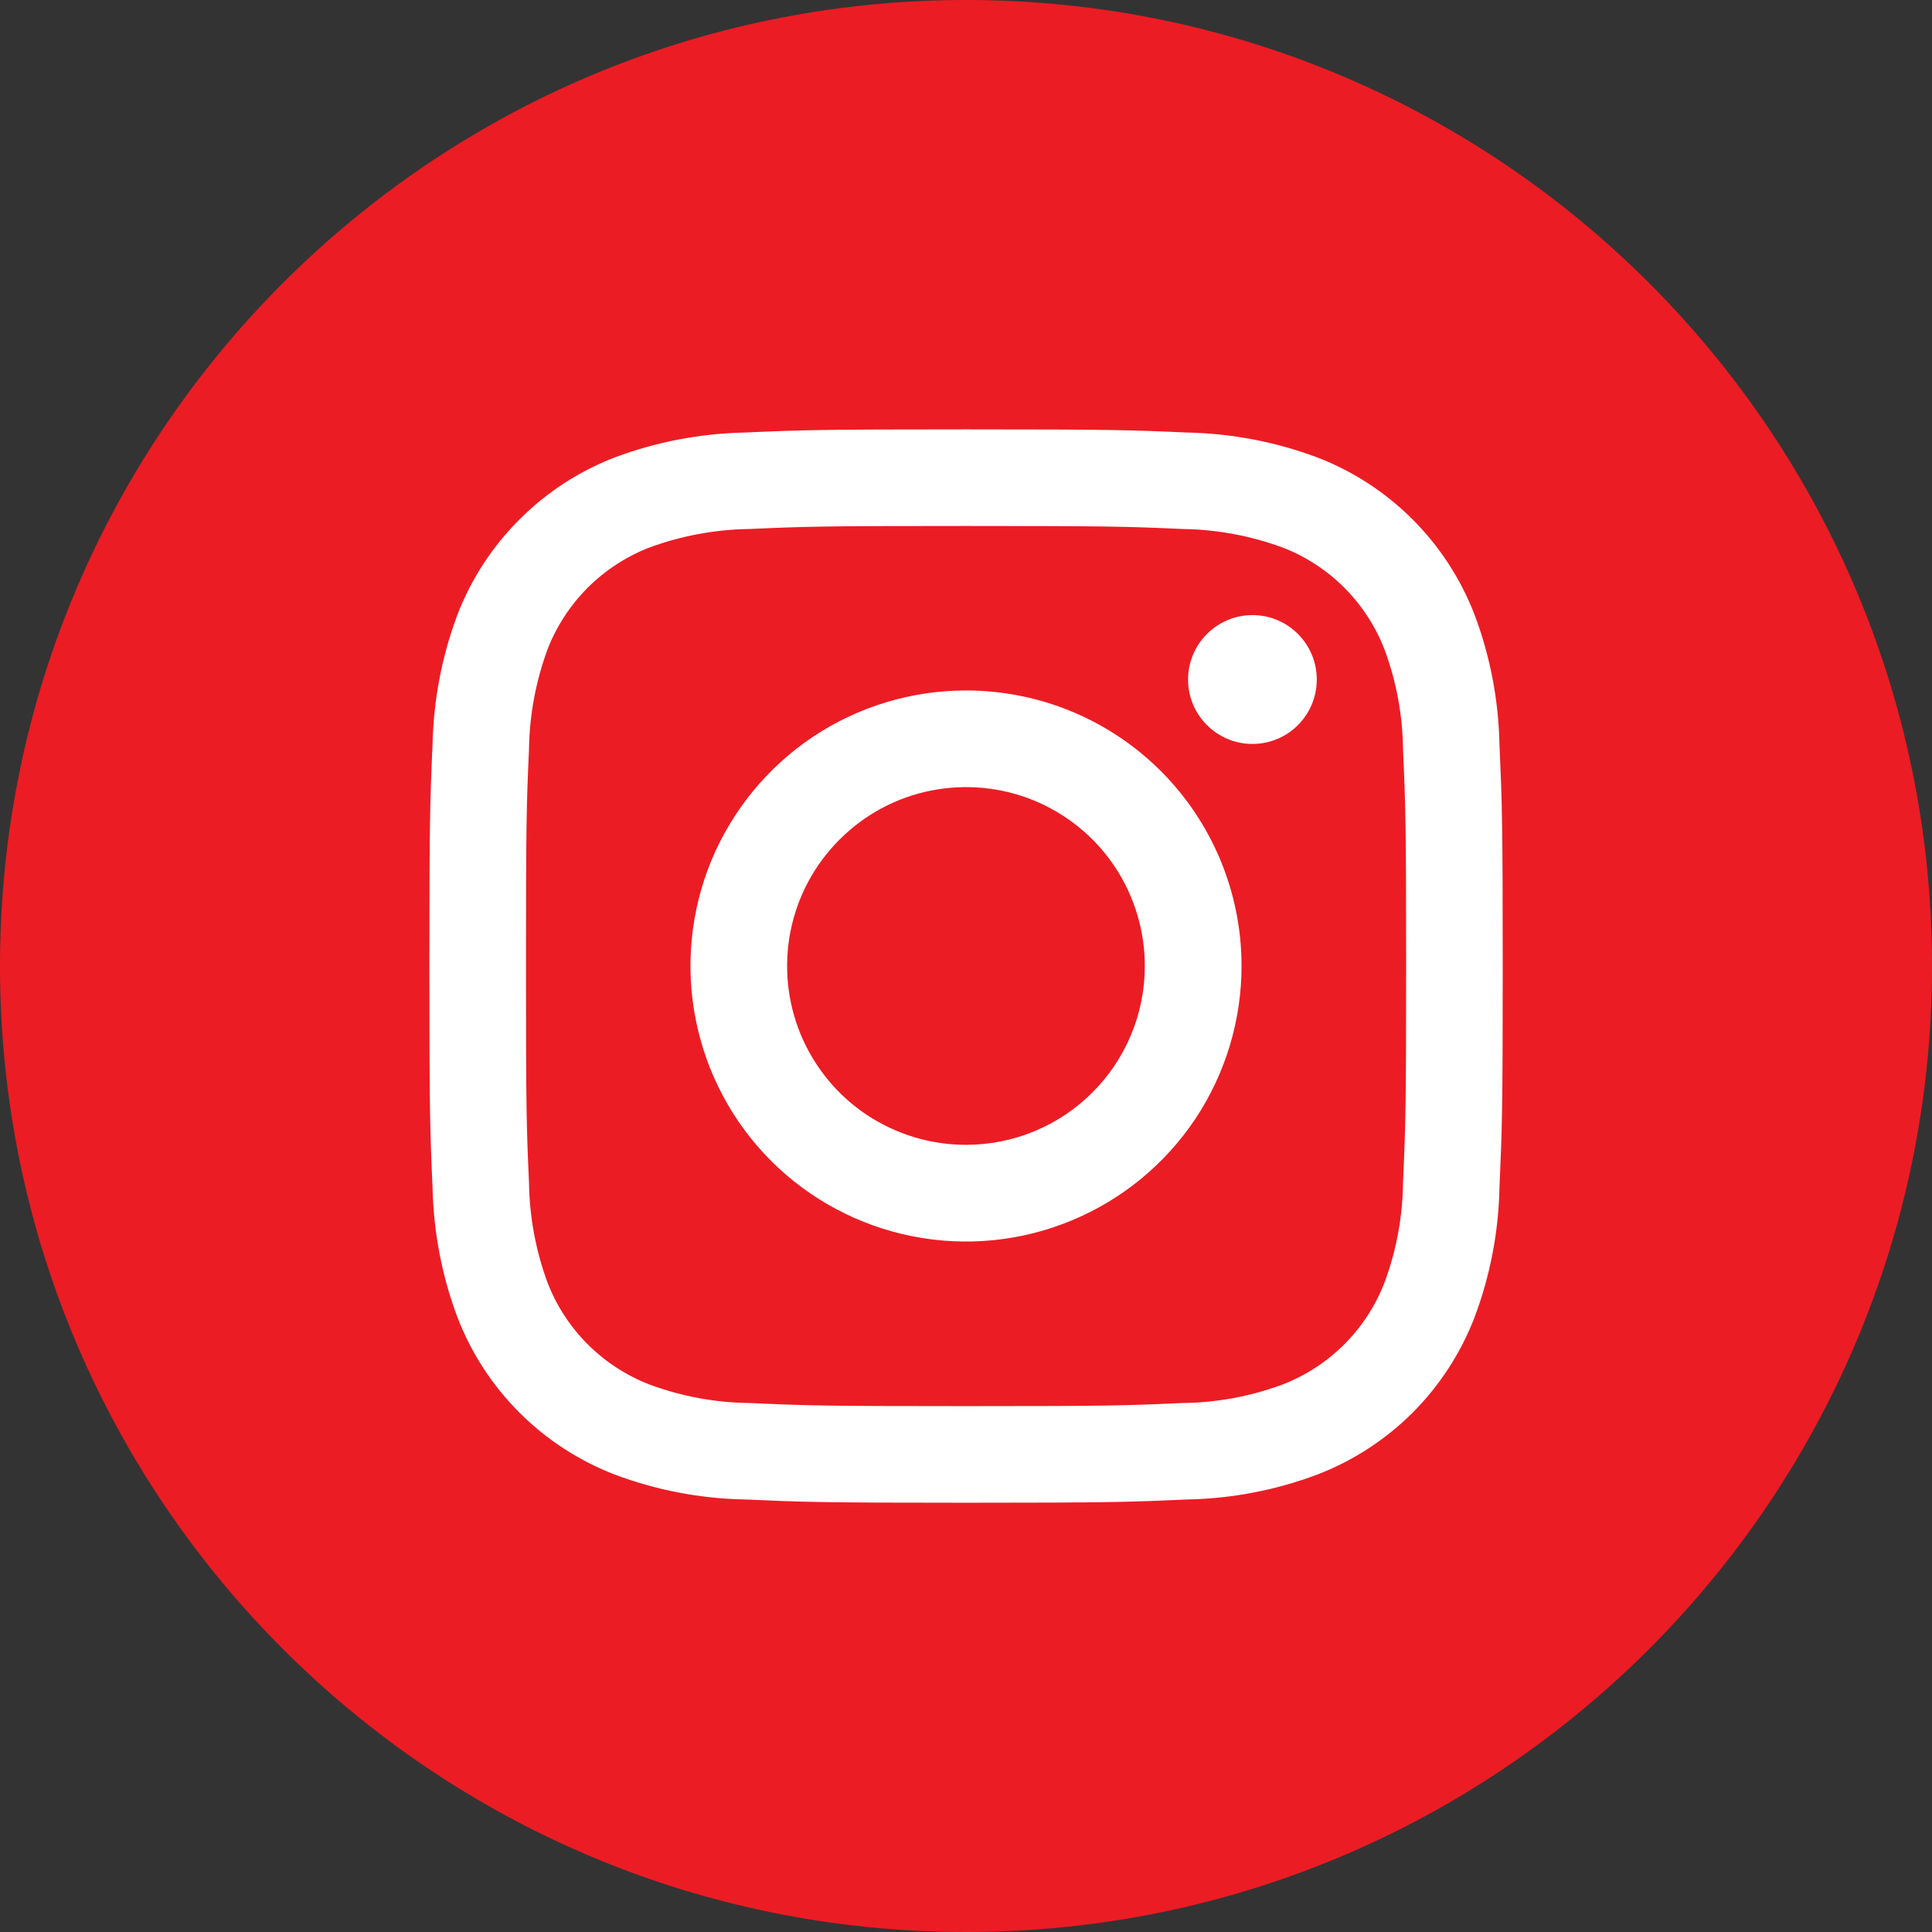 <svg width="16" height="16" viewBox="0 0 16 16" fill="none" xmlns="http://www.w3.org/2000/svg">
<rect x="0" y="0" width="16" height="16" fill="#333333" stroke="none"/>
<path d="M8 16C12.418 16 16 12.418 16 8C16 3.582 12.418 0 8 0C3.582 0 0 3.582 0 8C0 12.418 3.582 16 8 16Z" fill="#EC1C24"/>
<path d="M8 4.356C9.187 4.356 9.328 4.36 9.796 4.381C10.078 4.385 10.357 4.437 10.621 4.534C10.813 4.608 10.988 4.722 11.133 4.867C11.278 5.013 11.392 5.187 11.466 5.379C11.564 5.643 11.616 5.922 11.619 6.204C11.64 6.673 11.645 6.813 11.645 8C11.645 9.187 11.64 9.328 11.619 9.796C11.616 10.078 11.564 10.357 11.466 10.621C11.392 10.813 11.278 10.988 11.133 11.133C10.988 11.278 10.813 11.392 10.621 11.466C10.357 11.564 10.078 11.616 9.796 11.619C9.328 11.64 9.187 11.645 8 11.645C6.813 11.645 6.673 11.64 6.204 11.619C5.922 11.616 5.643 11.564 5.379 11.466C5.187 11.392 5.013 11.278 4.867 11.133C4.722 10.988 4.608 10.813 4.534 10.621C4.437 10.357 4.385 10.078 4.381 9.796C4.36 9.328 4.356 9.187 4.356 8C4.356 6.813 4.36 6.673 4.381 6.204C4.385 5.922 4.437 5.643 4.534 5.379C4.608 5.187 4.722 5.013 4.867 4.867C5.013 4.722 5.187 4.608 5.379 4.534C5.643 4.437 5.922 4.385 6.204 4.381C6.673 4.36 6.813 4.356 8 4.356ZM8 3.556C6.793 3.556 6.641 3.561 6.168 3.582C5.799 3.59 5.434 3.659 5.089 3.789C4.794 3.903 4.525 4.078 4.302 4.302C4.078 4.525 3.903 4.794 3.789 5.089C3.659 5.434 3.59 5.799 3.582 6.168C3.561 6.642 3.556 6.793 3.556 8C3.556 9.207 3.561 9.359 3.582 9.833C3.59 10.201 3.659 10.566 3.789 10.911C3.903 11.207 4.078 11.475 4.302 11.699C4.525 11.922 4.794 12.097 5.089 12.211C5.434 12.341 5.799 12.411 6.168 12.418C6.642 12.439 6.793 12.445 8 12.445C9.207 12.445 9.359 12.439 9.833 12.418C10.201 12.411 10.566 12.341 10.911 12.211C11.207 12.097 11.475 11.922 11.699 11.699C11.922 11.475 12.097 11.207 12.211 10.911C12.341 10.566 12.411 10.201 12.418 9.833C12.439 9.358 12.445 9.207 12.445 8C12.445 6.793 12.439 6.641 12.418 6.168C12.411 5.799 12.341 5.434 12.211 5.089C12.097 4.794 11.922 4.525 11.699 4.302C11.475 4.078 11.207 3.903 10.911 3.789C10.566 3.659 10.201 3.59 9.833 3.582C9.358 3.561 9.207 3.556 8 3.556Z" fill="white"/>
<path d="M8 5.718C7.549 5.718 7.107 5.852 6.732 6.102C6.357 6.353 6.064 6.71 5.891 7.127C5.719 7.544 5.674 8.003 5.762 8.445C5.85 8.888 6.067 9.295 6.386 9.614C6.705 9.933 7.112 10.15 7.555 10.238C7.997 10.326 8.456 10.281 8.873 10.108C9.29 9.936 9.647 9.643 9.898 9.268C10.148 8.893 10.282 8.451 10.282 8C10.282 7.395 10.042 6.814 9.614 6.386C9.186 5.958 8.605 5.718 8 5.718V5.718ZM8 9.481C7.707 9.481 7.421 9.394 7.177 9.232C6.933 9.069 6.744 8.838 6.631 8.567C6.519 8.296 6.49 7.998 6.547 7.711C6.604 7.424 6.745 7.16 6.953 6.953C7.16 6.745 7.424 6.604 7.711 6.547C7.998 6.49 8.296 6.519 8.567 6.631C8.838 6.744 9.069 6.933 9.232 7.177C9.394 7.421 9.481 7.707 9.481 8C9.481 8.393 9.325 8.77 9.047 9.047C8.77 9.325 8.393 9.481 8 9.481V9.481Z" fill="white"/>
<path d="M10.372 6.161C10.667 6.161 10.905 5.922 10.905 5.628C10.905 5.333 10.667 5.094 10.372 5.094C10.078 5.094 9.839 5.333 9.839 5.628C9.839 5.922 10.078 6.161 10.372 6.161Z" fill="white"/>
</svg>
